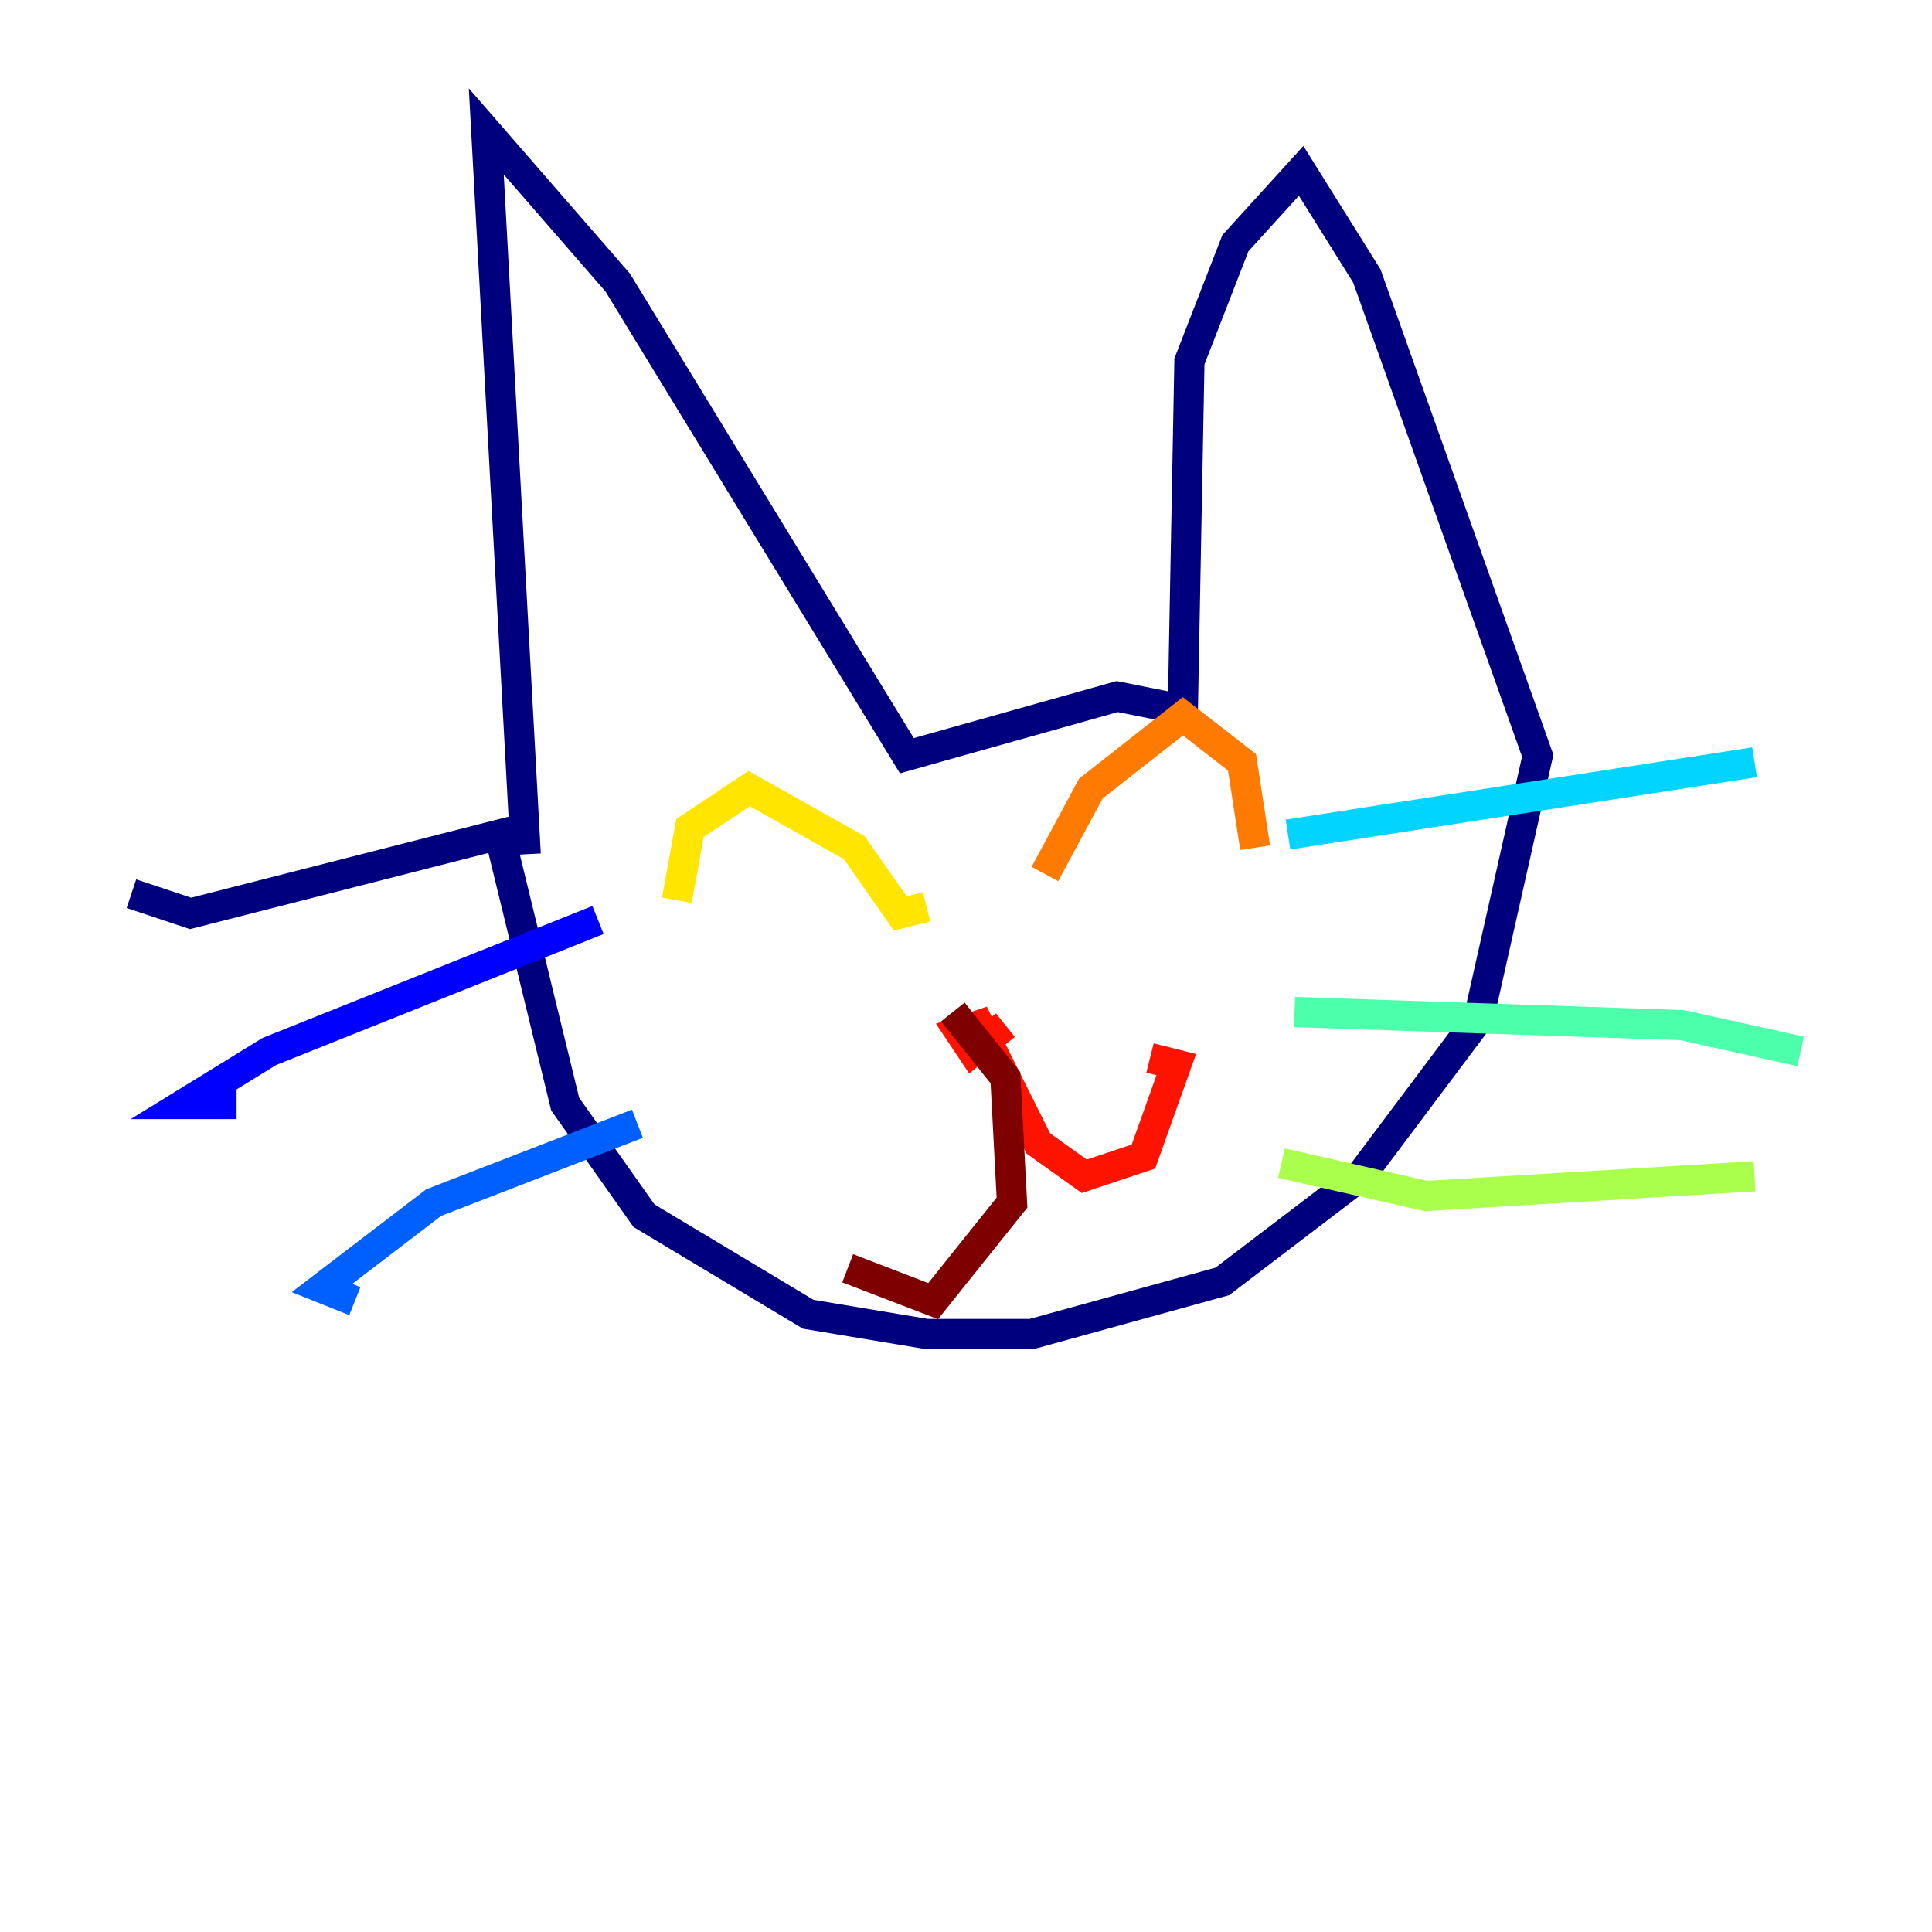 <?xml version="1.0" encoding="utf-8" ?>
<svg baseProfile="tiny" height="128" version="1.2" viewBox="0,0,128,128" width="128" xmlns="http://www.w3.org/2000/svg" xmlns:ev="http://www.w3.org/2001/xml-events" xmlns:xlink="http://www.w3.org/1999/xlink"><defs /><polyline fill="none" points="34.83,56.599 32.218,8.707 40.925,18.721 60.082,50.068 74.014,46.15 78.367,47.02 78.803,23.946 81.85,16.109 86.204,11.32 90.558,18.286 101.878,50.068 97.959,67.483 90.122,77.932 80.98,84.898 68.354,88.381 61.388,88.381 53.551,87.075 42.667,80.544 37.442,73.143 33.088,55.292 12.626,60.517 8.707,59.211" stroke="#00007f" stroke-width="2" /><polyline fill="none" points="39.619,60.952 17.85,69.66 12.191,73.143 15.674,73.143" stroke="#0000fe" stroke-width="2" /><polyline fill="none" points="42.231,74.449 28.735,79.674 21.333,85.333 23.51,86.204" stroke="#0060ff" stroke-width="2" /><polyline fill="none" points="85.333,55.292 116.245,50.503" stroke="#00d4ff" stroke-width="2" /><polyline fill="none" points="85.769,67.048 111.456,67.918 119.293,69.66" stroke="#4cffaa" stroke-width="2" /><polyline fill="none" points="84.898,77.061 94.476,79.238 116.245,77.932" stroke="#aaff4c" stroke-width="2" /><polyline fill="none" points="44.843,59.646 45.714,54.857 49.633,52.245 56.599,56.163 59.646,60.517 61.388,60.082" stroke="#ffe500" stroke-width="2" /><polyline fill="none" points="69.225,57.905 72.272,52.245 78.367,47.456 82.286,50.503 83.156,56.163" stroke="#ff7a00" stroke-width="2" /><polyline fill="none" points="66.612,67.918 64.435,69.66 63.565,68.354 64.871,67.918 68.789,75.755 71.837,77.932 75.755,76.626 77.932,70.531 76.191,70.095" stroke="#fe1200" stroke-width="2" /><polyline fill="none" points="63.129,67.048 66.612,71.401 67.048,79.674 61.823,86.204 56.163,84.027" stroke="#7f0000" stroke-width="2" /></svg>